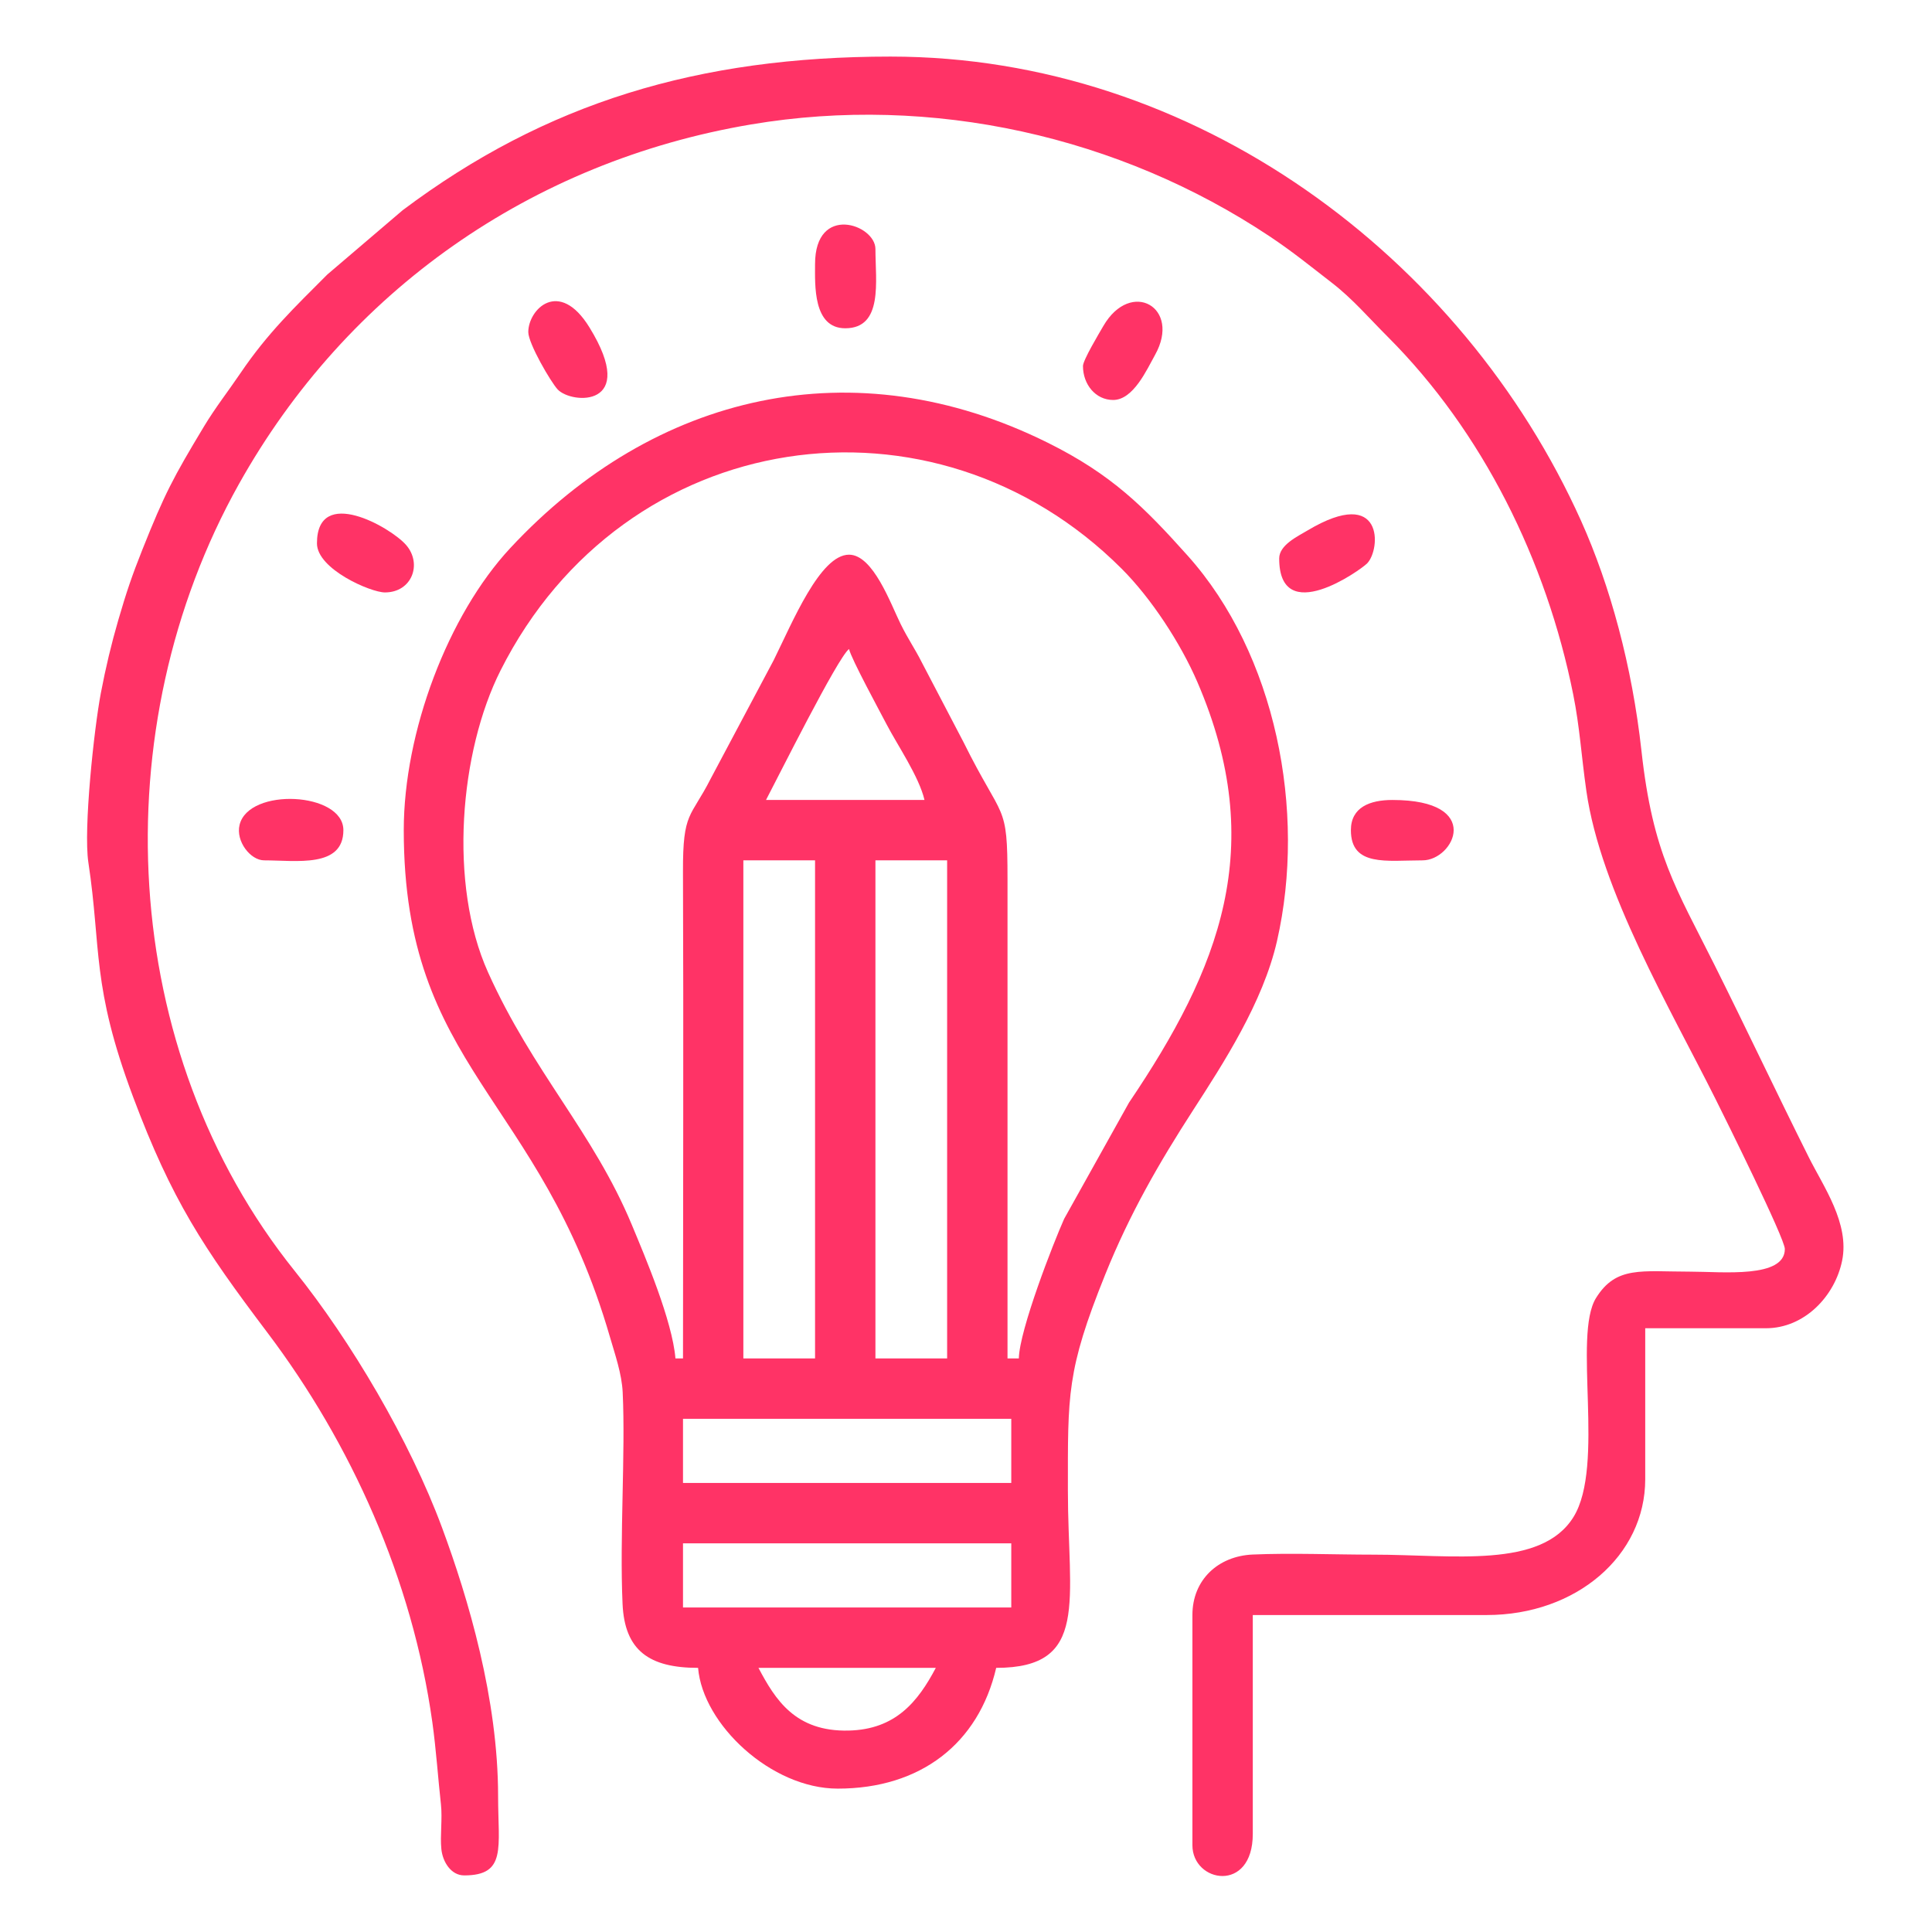 <?xml version="1.0" encoding="UTF-8"?>
<!DOCTYPE svg PUBLIC "-//W3C//DTD SVG 1.1//EN" "http://www.w3.org/Graphics/SVG/1.1/DTD/svg11.dtd">
<!-- Creator: CorelDRAW -->
<svg xmlns="http://www.w3.org/2000/svg" xml:space="preserve" width="8.467mm" height="8.467mm" version="1.1" style="shape-rendering:geometricPrecision; text-rendering:geometricPrecision; image-rendering:optimizeQuality; fill-rule:evenodd; clip-rule:evenodd"
viewBox="0 0 846.66 846.66"
 xmlns:xlink="http://www.w3.org/1999/xlink"
 xmlns:xodm="http://www.corel.com/coreldraw/odm/2003">
 <defs>
  <style type="text/css">
   <![CDATA[
    .fil0 {fill:none}
    .fil1 {fill:#FF3366}
   ]]>
  </style>
 </defs>
 <g id="Capa_x0020_1">
  <rect class="fil0" x="-0" y="-0.01" width="846.66" height="846.67"/>
  <g id="_2181124794336">
   <path class="fil1" d="M332.38 730.91l77.72 0c-7.81,14.75 -17.56,27.01 -38.22,27.48 -23.38,0.54 -32.13,-13.56 -39.5,-27.48zm-33.07 -54.57l143.86 0 0 28.11 -143.86 0 0 -28.11zm0 -54.57l143.86 0 0 28.11 -143.86 0 0 -28.11zm84.33 -244.74l31.42 0 0 218.28 -31.42 0 0 -218.28zm-57.88 0l31.42 0 0 218.28 -31.42 0 0 -218.28zm46.31 -92.61c1.02,4.41 13.55,27.4 16.51,33.1 4.67,8.97 14.17,22.81 16.56,33.05l-69.45 0c4.98,-9.42 31.49,-62.57 36.38,-66.15zm-72.76 310.89l-3.31 0c-1.37,-16.51 -13.22,-44.39 -19.13,-58.59 -16.89,-40.54 -43.26,-66.77 -63,-110.63 -17.39,-38.64 -12.44,-96.72 5.5,-132.31 54.27,-107.67 189.86,-126.91 272.2,-44.52 12.92,12.93 25.76,32.53 33.12,49.56 31.26,72.41 9.67,125.75 -29.92,184.37l-28.43 50.95c-4.71,10.52 -19.58,48.63 -19.86,61.17l-4.96 0c0,-70 -0.02,-140.01 0,-210.01 0.01,-34.25 -1.87,-24.92 -19.29,-60.09l-18.17 -34.75c-3.41,-6.72 -5.92,-10.02 -9.4,-17.05 -4.31,-8.71 -12,-30.33 -22.59,-30.33 -12.68,0 -24.76,29.57 -33.06,46.32l-27.55 51.82c-8.82,17.37 -12.26,14.25 -12.16,40.76 0.28,71.09 0.01,142.24 0.01,213.33zm-122.37 -231.51c0,104.75 59.7,116.26 90.37,222.16 2.17,7.48 5.18,16.04 5.57,24.2 1.26,26.82 -1.37,63.37 -0.06,92.67 0.9,20.48 11.66,28.08 33.1,28.08 2.06,24.8 32.07,52.92 61.19,52.92 36.27,0 61.71,-19.71 69.45,-52.92 41.03,0 31.42,-29.32 31.42,-77.72 0,-42.06 -0.62,-52.47 16.3,-94.5 10.82,-26.9 23.76,-49.23 38.59,-72.2 13.15,-20.37 30.59,-47.14 36.74,-74.06 13.03,-57.04 -0.55,-125.83 -39.14,-168.92 -19.12,-21.36 -33.33,-35.6 -61.31,-49.49 -84.85,-42.14 -172.22,-21.9 -235.53,46.15 -27.26,29.29 -46.69,80.55 -46.69,123.63z"/>
   <path class="fil1" d="M203.39 821.86c18.71,0 14.89,-12.09 14.89,-34.73 0,-42.58 -13.06,-86.63 -24.56,-117.66 -14.13,-38.16 -40.03,-81.94 -64.51,-112.42 -77.66,-96.66 -84.26,-238.06 -24.53,-344.88 47.35,-84.66 128.23,-141.37 224.37,-157.62 79.49,-13.44 161.71,5.35 227.24,48.96 10.36,6.89 18.24,13.37 27.46,20.49 9,6.96 16.1,15.31 24.38,23.58 41.54,41.54 69.53,98 81.31,156.81 2.87,14.32 3.5,26.44 5.75,42.21 6.23,43.72 36.83,95.48 56.67,135.16 4.17,8.34 30.31,61.02 30.31,65.59 0,12.97 -27.37,9.93 -41.34,9.93 -21.58,-0.01 -32.57,-2.61 -41.39,11.52 -10.29,16.48 4.04,73.46 -9.87,95.97 -14.11,22.85 -53.04,16.53 -87.65,16.53 -17.11,0 -36.09,-0.79 -52.96,-0.05 -15.09,0.66 -26.41,11.03 -26.41,26.51l0 100.87c0,16.51 26.46,21.15 26.46,-4.96l0 -95.91 102.52 0c39.24,0 69.46,-26 69.46,-59.53l0 -66.15 52.91 0c16.9,0 30.19,-14.08 33.37,-29.59 3.35,-16.35 -8.17,-32.46 -14.62,-45.37 -14.27,-28.53 -27.12,-55.88 -41.35,-84.34 -16.63,-33.28 -27,-48.54 -31.96,-93.71 -4.08,-37.09 -13.69,-72.4 -26.48,-100.85 -52.01,-115.62 -169.02,-203.42 -302.6,-203.42 -84.28,0 -151.06,20.23 -213.8,67.33l-33.01 28.17c-14.38,14.4 -26.19,25.71 -37.96,43.07 -5.56,8.21 -11.11,15.23 -16.12,23.56 -13.47,22.38 -17.18,29.35 -27.01,54.02 -4.43,11.12 -6.95,18.49 -10.53,30.82 -3.05,10.48 -5.52,20.87 -7.65,32.04 -2.95,15.52 -7.67,59.57 -5.45,74.17 5.72,37.78 1.27,53.84 19.61,102.76 16.94,45.19 30.75,66.04 58.83,103.23 36.72,48.62 63.53,108.11 72.3,170.79 1.67,11.99 2.53,24.86 3.76,35.92 0.71,6.38 -0.42,13.71 0.19,19.66 0.58,5.67 4.29,11.52 9.97,11.52z"/>
   <path class="fil1" d="M357.18 115.75c0,8.98 -0.99,28.11 13.23,28.11 16.71,0 13.23,-20.67 13.23,-34.72 0,-10.82 -26.46,-19.96 -26.46,6.61z"/>
   <path class="fil1" d="M115.75 377.03c14.05,0 34.73,3.48 34.73,-13.23 0,-16.75 -41.47,-18.84 -45.49,-2.33 -1.76,7.2 4.78,15.56 10.76,15.56z"/>
   <path class="fil1" d="M138.9 238.12c0,11.31 23.58,21.5 29.77,21.5 11.89,0 16.48,-12.55 9.28,-20.81 -6.76,-7.75 -39.05,-26.22 -39.05,-0.69z"/>
   <path class="fil1" d="M474.59 160.4c0,8.02 5.48,14.88 13.23,14.88 8.86,0 14.77,-13.34 18.34,-19.72 11.67,-20.83 -10.57,-33.52 -22.64,-12.7 -1.92,3.31 -8.93,14.99 -8.93,17.54z"/>
   <path class="fil1" d="M560.58 244.74c0,30.53 35.7,5.07 38.56,2.13 6.01,-6.2 7.44,-34.41 -26.07,-14.45 -4.51,2.69 -12.49,6.44 -12.49,12.32z"/>
   <path class="fil1" d="M592 363.8c0,16.15 15.71,13.23 31.42,13.23 13.69,0 27.04,-26.46 -13.23,-26.46 -9.84,0 -18.19,3.18 -18.19,13.23z"/>
   <path class="fil1" d="M231.51 145.52c0,5 9.91,21.99 12.89,25.16 6.1,6.5 35.67,8.16 13.93,-27.18 -13.33,-21.68 -26.82,-7.9 -26.82,2.02z"/>
  </g>
 </g>
</svg>
